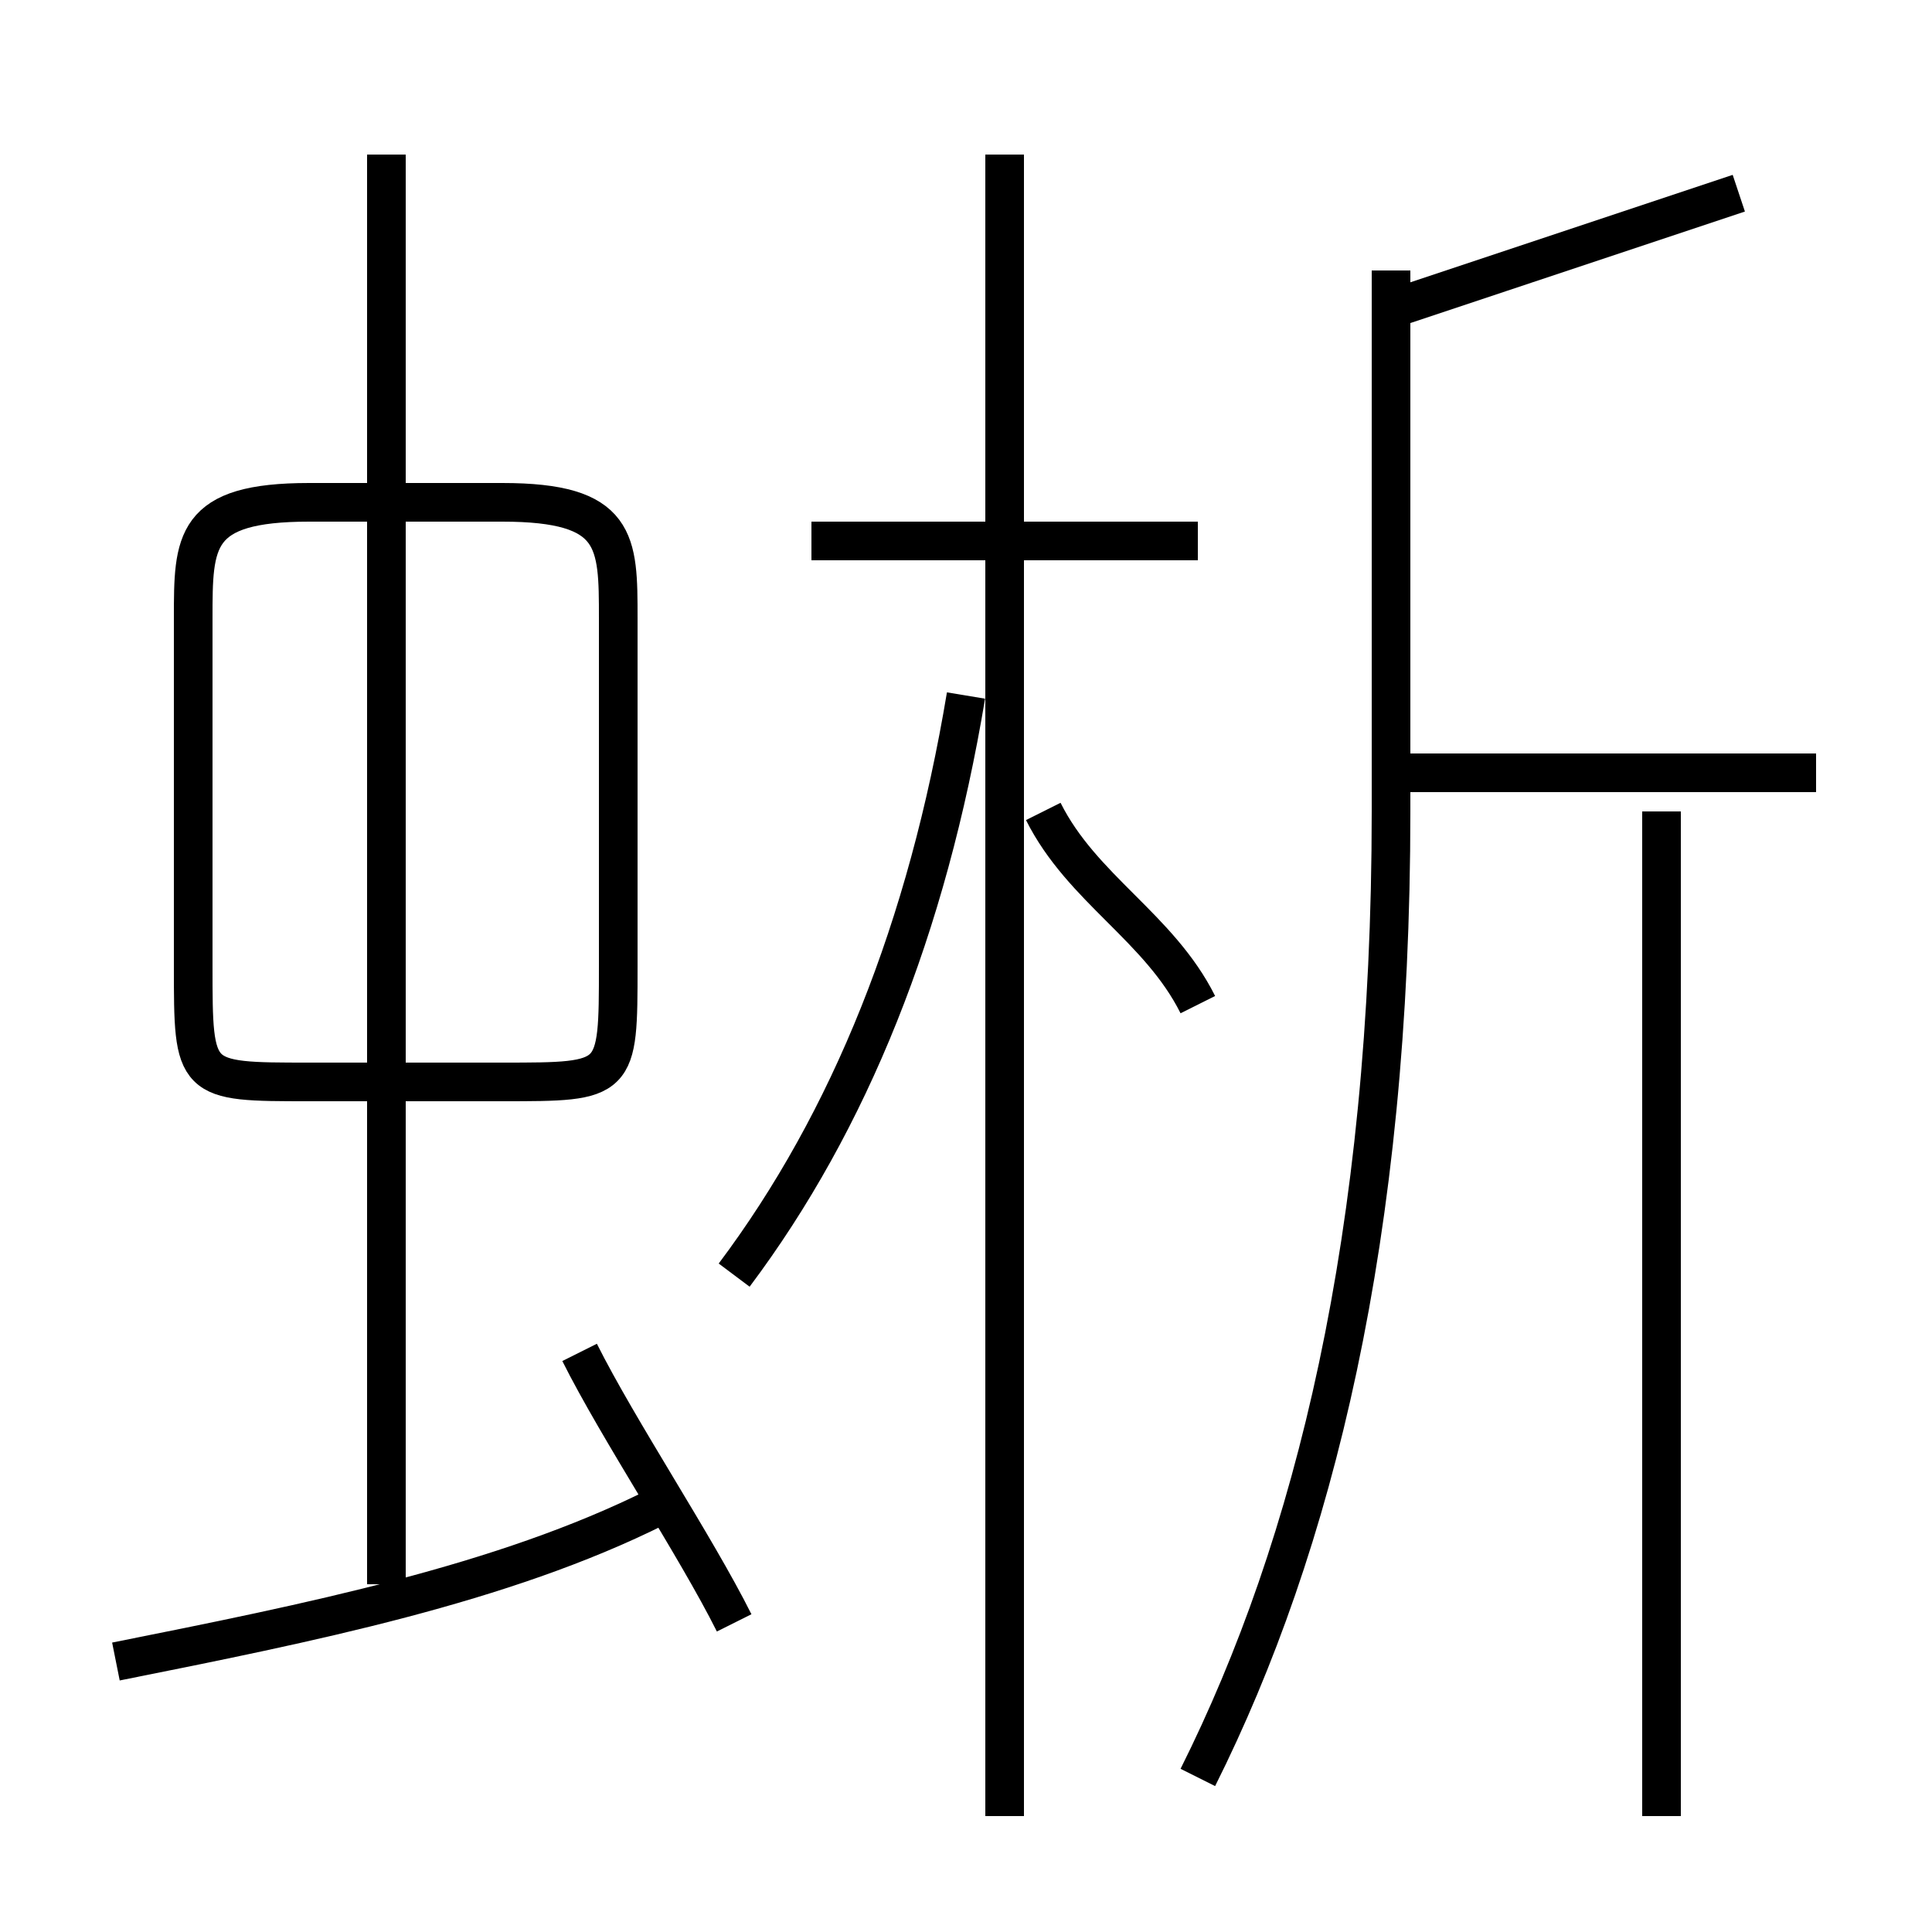 <?xml version='1.0' encoding='utf8'?>
<svg viewBox="0.0 -6.0 50.0 50.0" version="1.1" xmlns="http://www.w3.org/2000/svg">
<rect x="0.0" y="-6.0" width="50.0" height="50.0" fill="#808080" stroke="none"/>
<rect x="-1000" y="-1000" width="2000" height="2000" stroke="white" fill="white"/>
<g style="fill:white;stroke:#000000;  stroke-width:1">
<path d="M 31 2 C 34 -4 36 -12 36 -23 L 36 -37 M 3 -1 C 8 -2 13 -3 17 -5 M 19 -2 C 18 -4 16 -7 15 -9 M 10 -3 L 10 -40 M 16 -19 L 16 -28 C 16 -30 16 -31 13 -31 L 8 -31 C 5 -31 5 -30 5 -28 L 5 -19 C 5 -16 5 -16 8 -16 L 13 -16 C 16 -16 16 -16 16 -19 Z M 19 -11 C 22 -15 24 -20 25 -26 M 26 3 L 26 -40 M 31 -18 C 30 -20 28 -21 27 -23 M 43 3 L 43 -23 M 31 -30 L 21 -30 M 47 -24 L 36 -24 M 36 -36 C 39 -37 42 -38 45 -39" transform="translate(0.0 38.0)" />
</g>
</svg>